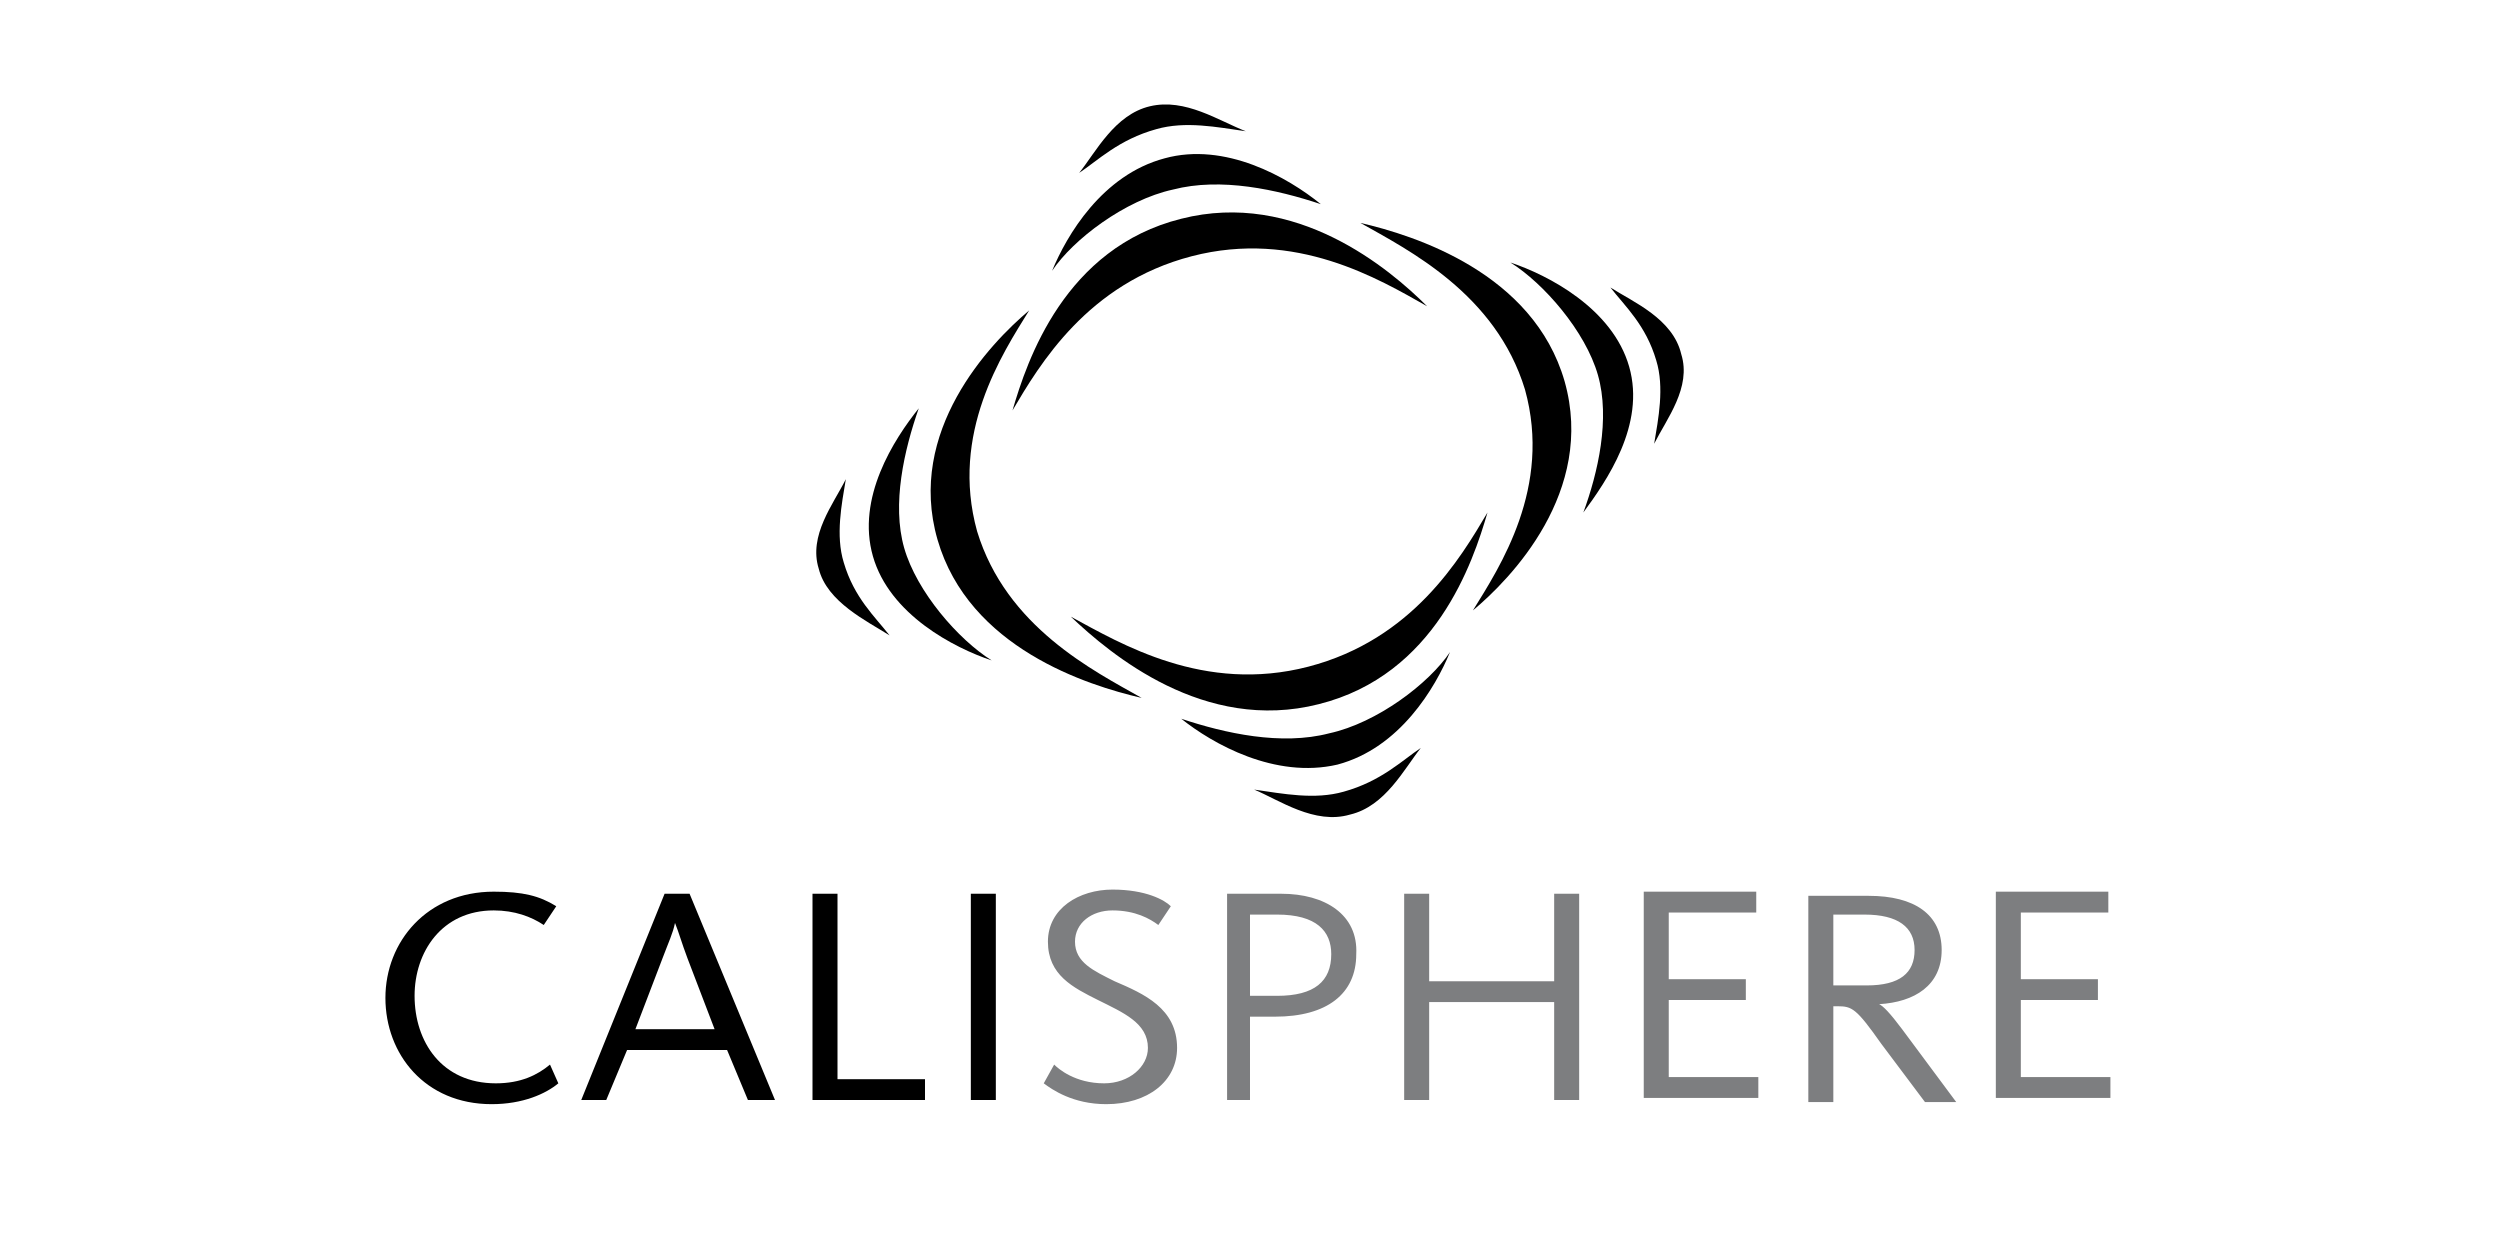 <svg version="1.1" xmlns="http://www.w3.org/2000/svg" xmlns:xlink="http://www.w3.org/1999/xlink" x="0px" y="0px" viewBox="0 0 120 60" style="enable-background:new 0 0 120 60" xml:space="preserve">
  <g>
    <g>
      <path class="st0" d="M45,25.9c1.5,5.2,7.2,7,9.8,7.6c-2.3-1.3-6.5-3.4-7.9-8c-1.3-4.7,1.2-8.5,2.5-10.6 C47.5,16.5,43.5,20.7,45,25.9"/>
      <path class="st1" d="M41.9,26.7c0.8,2.8,3.9,4.4,5.7,5c-1.6-1-3.6-3.3-4.2-5.4c-0.6-2.1,0-4.7,0.7-6.7 C42.9,21.1,41.1,23.9,41.9,26.7"/>
      <path class="st0" d="M42.7,30.5C42,29.6,41,28.7,40.5,27c-0.4-1.3-0.1-2.8,0.1-4c-0.6,1.2-1.8,2.7-1.3,4.3 C39.7,28.9,41.6,29.8,42.7,30.5 M75.1,18.3c-1.5-5.2-7.2-7-9.8-7.6c2.3,1.3,6.5,3.4,7.9,8c1.3,4.7-1.2,8.5-2.5,10.6 C72.5,27.8,76.6,23.6,75.1,18.3"/>
      <path class="st1" d="M78.2,17.6c-0.8-2.8-3.9-4.4-5.7-5c1.6,1,3.6,3.3,4.2,5.4c0.6,2.1,0,4.7-0.7,6.6C77.1,23.1,79,20.4,78.2,17.6"/>
      <path class="st0" d="M77.3,13.8c0.7,0.9,1.7,1.8,2.2,3.5c0.4,1.3,0.1,2.8-0.1,4c0.6-1.2,1.8-2.7,1.3-4.3 C80.3,15.3,78.4,14.5,77.3,13.8 M63.3,33.8c5.6-1.4,7.4-6.8,8.1-9.2c-1.3,2.2-3.6,6.1-8.6,7.4c-5,1.3-9-1.1-11.4-2.4 C53.3,31.4,57.8,35.2,63.3,33.8"/>
      <path class="st1" d="M64.2,36.7c3-0.8,4.7-3.7,5.4-5.4c-1,1.5-3.5,3.4-5.8,3.9c-2.3,0.6-5,0-7.1-0.7 C58.2,35.7,61.2,37.4,64.2,36.7"/>
      <path class="st0" d="M68.2,35.9c-0.9,0.6-1.9,1.6-3.7,2.1c-1.4,0.4-2.9,0.1-4.3-0.1c1.2,0.5,2.9,1.7,4.6,1.2 C66.5,38.7,67.4,36.9,68.2,35.9 M56.7,10.5c-5.6,1.4-7.4,6.8-8.1,9.2c1.3-2.2,3.6-6.1,8.6-7.4c5-1.3,9,1.1,11.3,2.4 C66.7,12.9,62.2,9.1,56.7,10.5"/>
      <path class="st1" d="M55.9,7.6c-3,0.8-4.7,3.7-5.4,5.4c1-1.5,3.5-3.4,5.8-3.9c2.3-0.6,5,0,7.1,0.7C61.8,8.5,58.8,6.8,55.9,7.6"/>
      <path class="st0" d="M55.2,5.1c-1.7,0.4-2.6,2.2-3.4,3.2c0.9-0.6,1.9-1.6,3.7-2.1c1.4-0.4,2.9-0.1,4.3,0.1 C58.5,5.8,56.9,4.7,55.2,5.1z"/>
    </g>
    <g>
      <path class="st0" d="M46.6,42.9v9.9h1.2v-9.9H46.6z M40.2,51.8v-8.9H39v9.9h5.4v-1H40.2z M33.1,42.9h-1.2l-4,9.9h1.2l1-2.4h4.8 l1,2.4h1.3L33.1,42.9z M30.5,49.4l1.3-3.4c0.3-0.8,0.5-1.2,0.6-1.7h0c0.2,0.5,0.3,0.9,0.6,1.7l1.3,3.4H30.5z M26.4,51.1 C25.8,51.6,25,52,23.8,52c-2.6,0-3.9-2-3.9-4.2c0-2.1,1.3-4.1,3.8-4.1c1,0,1.8,0.3,2.4,0.7l0.6-0.9c-0.8-0.5-1.6-0.7-3-0.7 c-3.2,0-5.2,2.4-5.2,5.1c0,2.7,1.9,5.1,5.1,5.1c1.5,0,2.6-0.5,3.2-1L26.4,51.1z"/>
      <path d="M97,51.8V48h3.7v-1H97v-3.2h4.2v-1h-5.4v9.9h5.5v-1H97z M91.3,49.4c-0.6-0.8-0.9-1.1-1.1-1.2v0 c1.7-0.1,3-0.9,3-2.6c0-1.7-1.3-2.6-3.5-2.6h-2.9v9.9H88v-4.6h0.2c0.7,0,0.9,0.1,2.1,1.8l2.1,2.8h1.5L91.3,49.4z M88,47.3v-3.4 h1.5c1.6,0,2.4,0.6,2.4,1.7c0,1.1-0.7,1.7-2.3,1.7H88z M80.1,51.8V48h3.7v-1h-3.7v-3.2h4.2v-1h-5.4v9.9h5.5v-1H80.1z M74.6,42.9 v4.2h-6v-4.2h-1.2v9.9h1.2v-4.7h6v4.7h1.2v-9.9H74.6z M61.5,42.9h-2.6v9.9H60v-4h1.2c2.5,0,3.9-1.1,3.9-3 C65.2,43.9,63.6,42.9,61.5,42.9z M61.3,47.8H60v-3.9h1.3c1.9,0,2.6,0.8,2.6,1.9C63.9,47.1,63.1,47.8,61.3,47.8z M53.5,47.1 c-1-0.5-1.9-0.9-1.9-1.9c0-0.9,0.8-1.5,1.8-1.5c1.1,0,1.8,0.4,2.2,0.7l0.6-0.9c-0.3-0.3-1.2-0.8-2.8-0.8c-1.6,0-3.1,0.9-3.1,2.5 c0,1.6,1.2,2.2,2.4,2.8c1.2,0.6,2.4,1.1,2.4,2.3c0,0.9-0.9,1.7-2.1,1.7c-1.4,0-2.2-0.7-2.4-0.9L50.1,52c0.4,0.3,1.4,1,3,1 c2,0,3.4-1.1,3.4-2.7C56.5,48.4,54.9,47.7,53.5,47.1z" style="fill:#7D7E80"/>
    </g>
  </g>
</svg>
